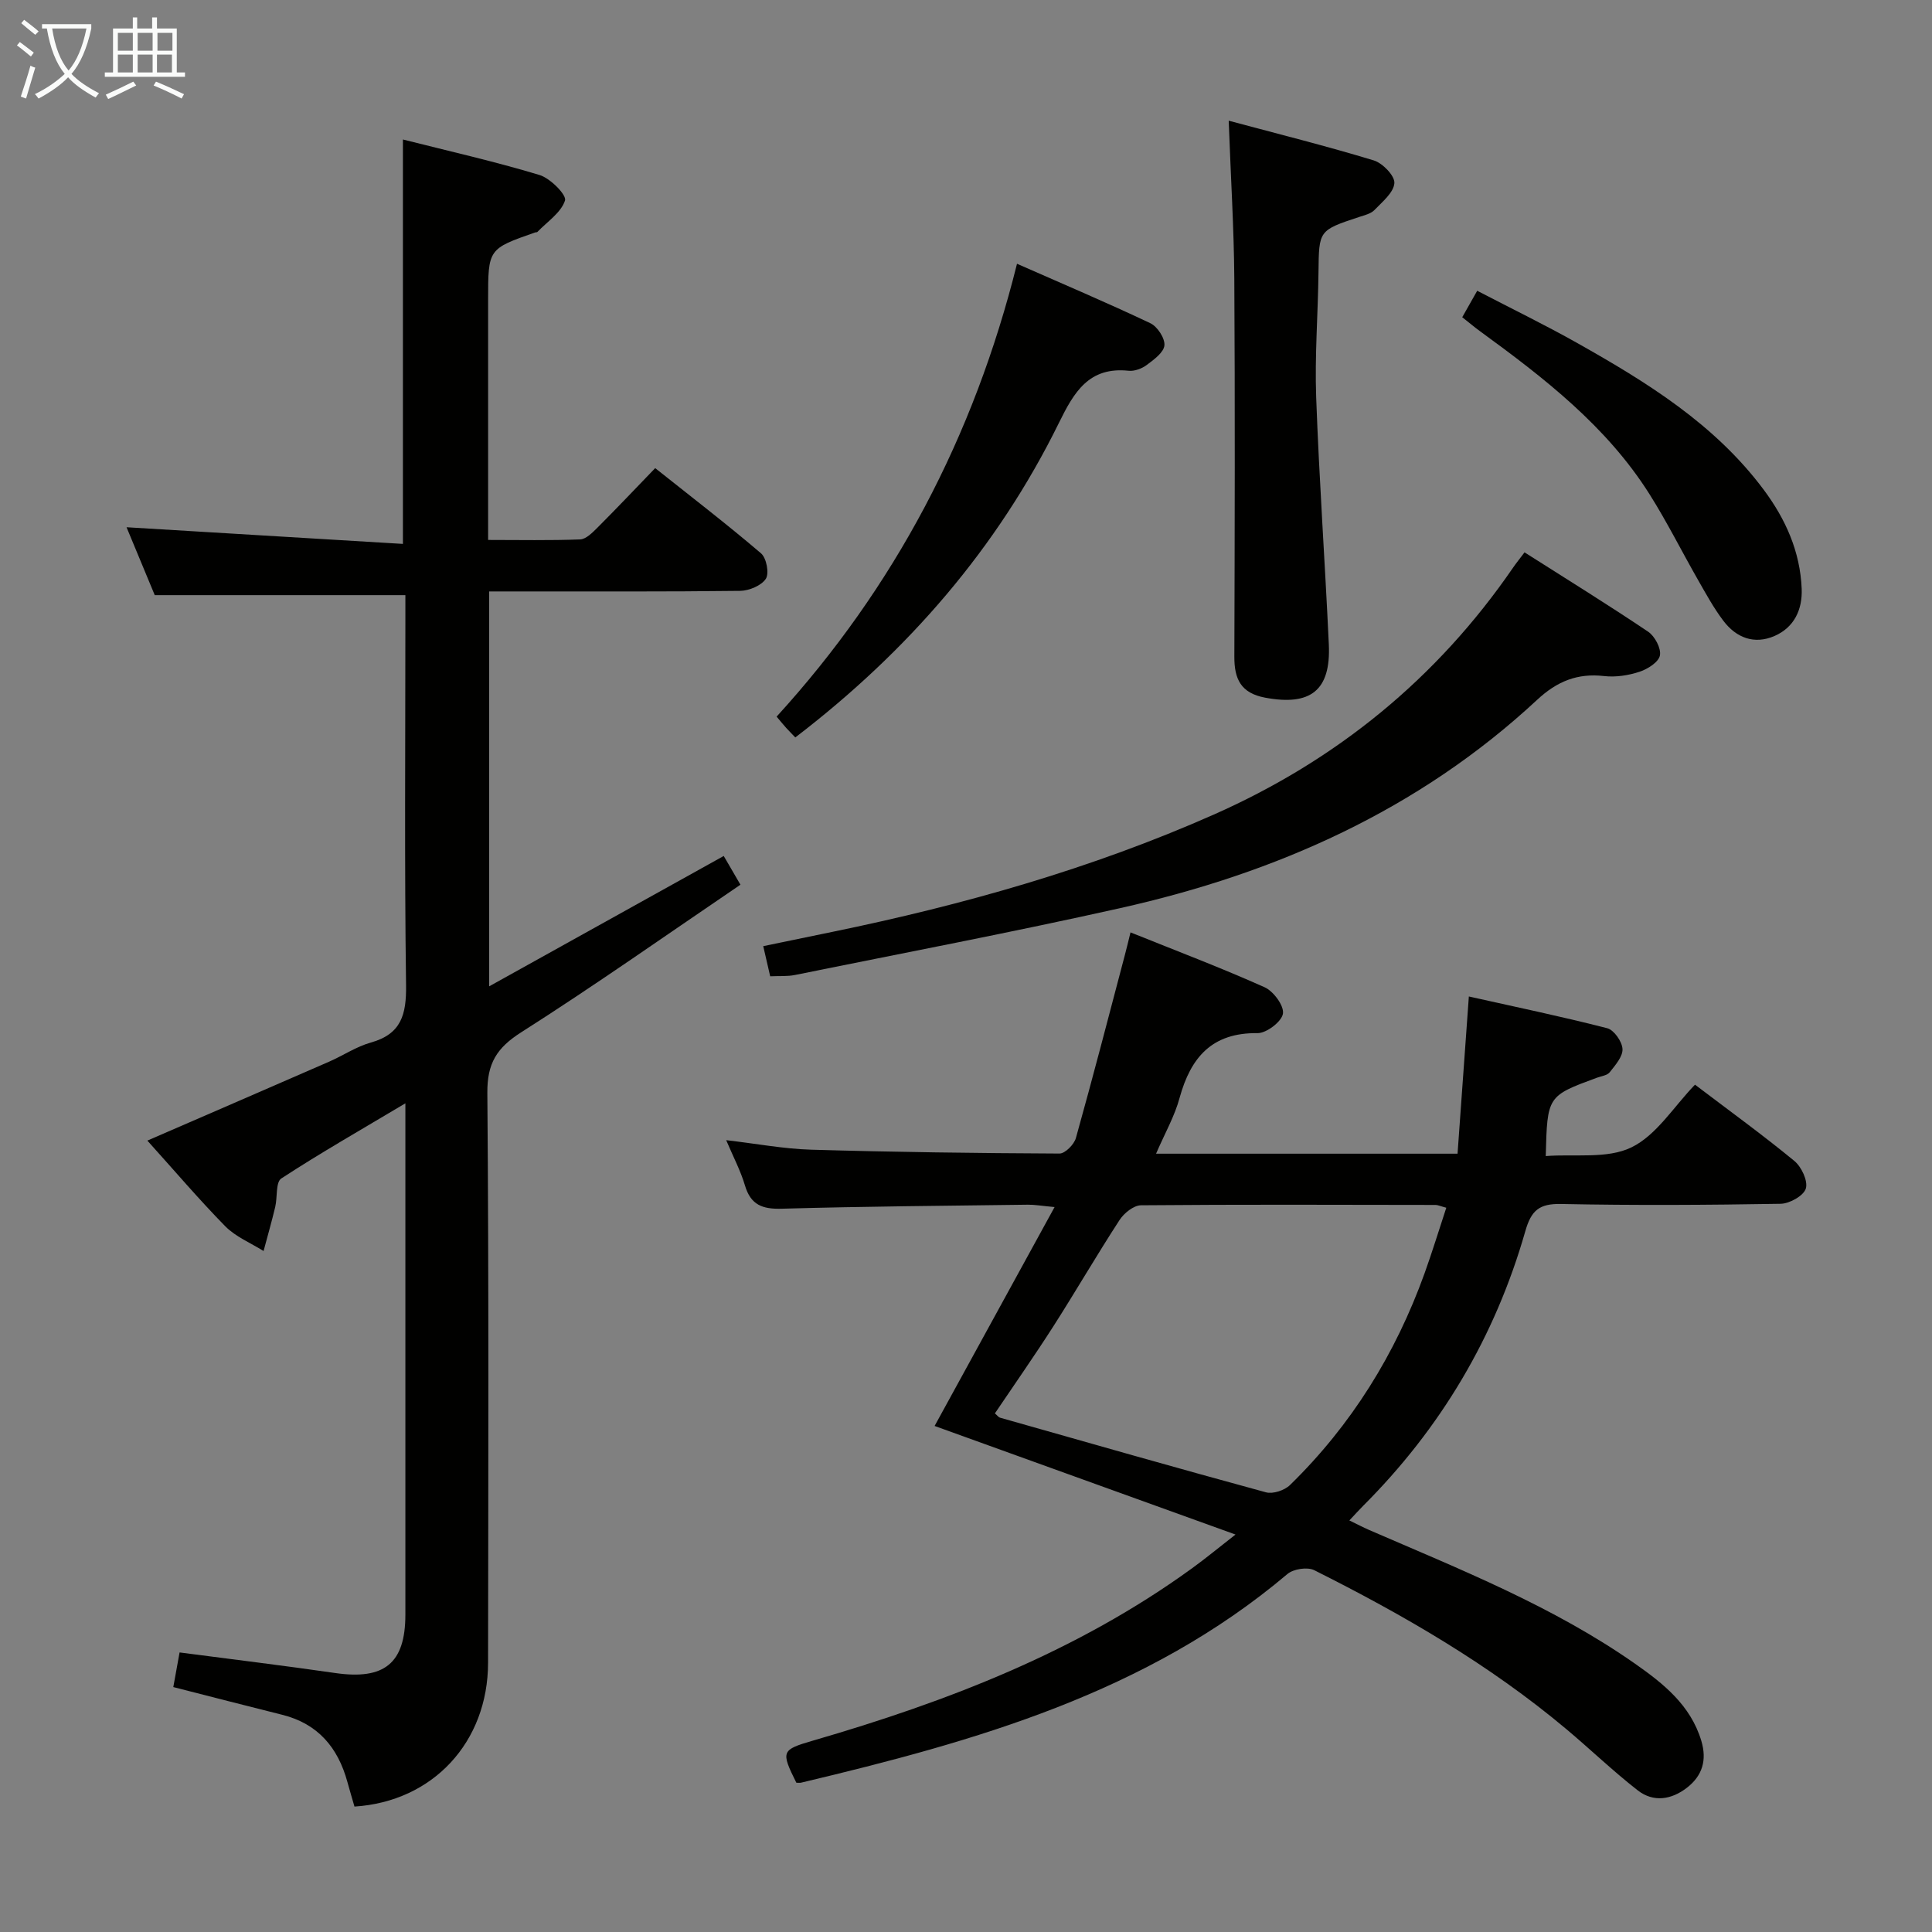 <svg enable-background="new 0 0 400 400" viewBox="0 0 400 400" xmlns="http://www.w3.org/2000/svg"><rect x="0" y="0" width="400" height="400" fill="#808080" stroke="none"/><g fill="#010100"><path d="m30.51 236.15c13.04-5.66 25.35-10.98 37.65-16.35 2.9-1.27 5.61-3.11 8.61-3.95 6.33-1.76 7.38-5.83 7.3-11.86-.34-25.16-.14-50.33-.14-75.49 0-1.81 0-3.61 0-5.28-17.32 0-34.22 0-51.89 0-1.78-4.28-3.92-9.44-5.84-14.06 18.91 1.14 37.88 2.28 57.22 3.45 0-28.45 0-55.8 0-83.73 9.45 2.39 18.97 4.54 28.28 7.35 2.23.67 5.65 4.14 5.28 5.28-.82 2.52-3.68 4.39-5.72 6.51-.09.1-.32.05-.48.11-9.72 3.4-9.72 3.4-9.72 13.96v49.7c6.54 0 12.8.13 19.05-.11 1.23-.05 2.55-1.41 3.57-2.42 3.88-3.88 7.66-7.87 11.97-12.34 7.55 6.01 14.89 11.64 21.92 17.65 1.12.96 1.72 4.13.99 5.26-.93 1.42-3.46 2.47-5.31 2.5-15.33.19-30.66.11-45.99.12-1.95 0-3.89 0-5.98 0v81.76c16.59-9.22 32.48-18.06 48.56-26.99.98 1.7 1.98 3.41 3.46 5.95-15.08 10.23-30 20.76-45.38 30.55-5.08 3.23-7.06 6.42-7.02 12.54.32 39.33.2 78.66.15 117.99-.02 16.46-11.43 28.75-27.66 29.78-.48-1.67-1-3.38-1.47-5.11-1.95-7.12-6.11-12.06-13.52-13.9-7.38-1.84-14.75-3.75-22.52-5.73.4-2.21.83-4.58 1.3-7.17 10.91 1.43 21.58 2.72 32.21 4.26 10.19 1.48 14.53-2 14.54-12.07.01-33.33 0-66.66 0-99.99 0-1.62 0-3.24 0-5.89-9.1 5.43-17.56 10.25-25.69 15.56-1.19.78-.78 3.9-1.26 5.9-.73 3.06-1.6 6.08-2.41 9.12-2.68-1.68-5.78-2.94-7.94-5.13-5.48-5.59-10.55-11.56-16.12-17.73z"/><path d="m239.35 238.86h62.42c.76-10.59 1.52-21.1 2.34-32.55 9.79 2.19 19.27 4.16 28.64 6.57 1.41.36 3.09 2.76 3.17 4.3.09 1.56-1.49 3.35-2.63 4.8-.53.68-1.76.82-2.69 1.16-10.25 3.78-10.25 3.78-10.57 16.21 6.02-.46 12.72.63 17.72-1.79 5.2-2.51 8.76-8.42 13.18-12.99 7.21 5.47 14.06 10.43 20.57 15.79 1.48 1.22 2.85 4.14 2.38 5.71-.44 1.48-3.35 3.13-5.21 3.16-15.16.26-30.33.35-45.48.04-4.51-.09-6.17 1.34-7.39 5.63-6.24 21.85-17.52 40.83-33.62 56.91-.82.82-1.58 1.68-2.81 2.98 1.57.76 2.8 1.41 4.06 1.96 18.9 8.19 38.1 15.8 55.1 27.71 5.85 4.1 11.49 8.57 13.71 15.96 1.2 4 .22 7.23-2.98 9.71s-6.92 3.08-10.18.55c-5.11-3.98-9.79-8.49-14.76-12.66-15.9-13.35-33.74-23.67-52.22-32.93-1.41-.71-4.31-.26-5.55.79-29.18 24.66-64.63 34.63-100.68 43.2-.31.07-.66.01-1 .01-3.23-6.5-3.09-6.81 3.4-8.7 27.9-8.1 54.79-18.46 78.54-35.7 2.79-2.02 5.45-4.22 8.99-6.98-21.45-7.74-41.94-15.14-62.3-22.48 8.18-14.93 16.26-29.66 24.84-45.32-2.74-.25-4.13-.51-5.53-.49-16.98.22-33.96.35-50.93.83-4.03.12-6.45-.77-7.65-4.83-.88-2.99-2.37-5.8-3.88-9.36 6.29.73 11.92 1.8 17.57 1.97 17.14.5 34.28.72 51.43.8 1.16.01 3.02-1.87 3.4-3.2 3.53-12.61 6.81-25.28 10.15-37.94.38-1.43.72-2.87 1.16-4.65 9.44 3.8 18.72 7.31 27.76 11.36 1.84.82 4.06 3.83 3.8 5.47-.26 1.65-3.41 4.05-5.26 4.03-9.43-.12-13.82 5.01-16.13 13.37-1.01 3.79-3.03 7.3-4.88 11.59zm-33.37 53.77c.56.48.77.8 1.05.88 18.35 5.21 36.68 10.45 55.08 15.46 1.45.39 3.85-.41 4.97-1.51 12.71-12.4 21.85-27.14 27.86-43.83 1.6-4.45 2.98-8.98 4.5-13.58-1.3-.35-1.76-.58-2.22-.58-20.33-.03-40.65-.11-60.98.07-1.52.01-3.52 1.62-4.44 3.04-4.72 7.25-9.06 14.74-13.72 22.03-3.91 6.11-8.07 12.04-12.1 18.02z"/><path d="m159.46 202.13c-.54-2.32-.91-3.94-1.44-6.24 4.79-.99 9.58-1.98 14.38-2.97 27.07-5.57 53.58-13.06 78.9-24.27 25.39-11.24 46.19-28.16 61.96-51.12.65-.95 1.39-1.85 2.38-3.17 8.62 5.48 17.21 10.79 25.58 16.42 1.39.93 2.73 3.45 2.45 4.92-.26 1.38-2.54 2.83-4.22 3.38-2.31.76-4.95 1.17-7.35.89-5.52-.63-9.73 1.09-13.83 4.9-24.54 22.83-54.09 35.94-86.4 43.16-22.34 5-44.85 9.28-67.29 13.83-1.56.32-3.22.18-5.12.27z"/><path d="m254.39 24.99c10.34 2.77 20.26 5.25 30.03 8.22 1.84.56 4.38 3.19 4.27 4.7-.14 1.96-2.49 3.87-4.12 5.57-.74.77-2.04 1.07-3.14 1.43-8.42 2.79-8.35 2.77-8.45 11.44-.1 8.63-.79 17.28-.48 25.89.62 17.07 1.83 34.13 2.62 51.19.44 9.54-3.8 12.78-13.21 11.01-4.99-.94-6.37-3.85-6.35-8.46.08-26.12.15-52.25-.01-78.37-.08-10.41-.73-20.82-1.16-32.62z"/><path d="m210.56 54.61c9.51 4.19 18.65 8.06 27.61 12.31 1.46.69 3.04 3.11 2.91 4.58s-2.18 2.96-3.67 4.07c-1 .75-2.53 1.32-3.74 1.19-8.22-.87-11.3 4.42-14.41 10.75-12.79 26.01-31.31 47.33-54.6 65.17-.63-.66-1.27-1.3-1.89-1.98-.56-.61-1.07-1.26-1.98-2.33 24.39-26.74 40.82-57.84 49.77-93.76z"/><path d="m302.74 65.68c1.1-1.95 1.91-3.38 3.1-5.48 7.03 3.66 14 7.04 20.73 10.83 14.39 8.11 28.41 16.75 38.54 30.3 4.57 6.11 7.6 12.86 7.91 20.58.17 4.32-1.56 7.99-5.62 9.76-4.19 1.83-7.94.38-10.61-3.16-1.98-2.62-3.58-5.55-5.22-8.42-3.38-5.91-6.43-12.03-10.06-17.78-8.89-14.08-21.82-24.06-35.04-33.7-1.18-.86-2.31-1.81-3.73-2.93z"/></g><path d="m6.4 11.7c-1-.8-1.9-1.6-2.9-2.3l.6-.7c.9.7 1.9 1.4 2.9 2.2zm-2.1 8.3c.7-2.1 1.4-4.2 2-6.4.2.1.6.3 1 .4-.7 2.3-1.3 4.4-1.9 6.4zm3-12.8c-1.1-.9-2.1-1.7-2.9-2.4l.6-.7c1 .8 2 1.5 3 2.4zm1.4-1.3v-.9h10.2v.9c-.9 4.2-2.3 7.3-4.1 9.4 1.3 1.4 3.2 2.7 5.7 4-.2.2-.4.5-.7.9-2.5-1.4-4.4-2.7-5.7-4.2-1.4 1.5-3.5 3-6.1 4.4 0 0 0 0-.1-.1-.3-.4-.5-.7-.7-.8 2.7-1.3 4.7-2.8 6.2-4.2-1.8-2.2-3-5.3-3.7-9.4zm9.2 0h-7.1c.6 3.8 1.7 6.7 3.4 8.7 1.7-2 2.9-4.8 3.7-8.7z" fill="#fafbfa"/><path d="m31.6 3.6h.9v2.3h4.1v9.1h1.7v.9h-16.6v-.9h1.7v-9.1h4.1v-2.3h.9v2.3h3.1v-2.3zm-4 13.3.6.8c-1.9.9-3.8 1.9-5.8 2.8-.2-.3-.3-.6-.5-.9 2-.9 3.9-1.8 5.7-2.7zm-3.2-10.1v3.7h3.1v-3.7zm0 4.5v3.7h3.1v-3.7zm4.1-4.5v3.7h3.1v-3.7zm0 4.5v3.7h3.1v-3.7zm9.1 9.1c-2.1-1.1-4.1-2-5.8-2.7l.5-.8c2.2.9 4.1 1.8 5.8 2.6zm-1.9-13.6h-3.1v3.7h3.1zm-3.2 4.5v3.7h3.1v-3.7z" fill="#fafbfa"/></svg>